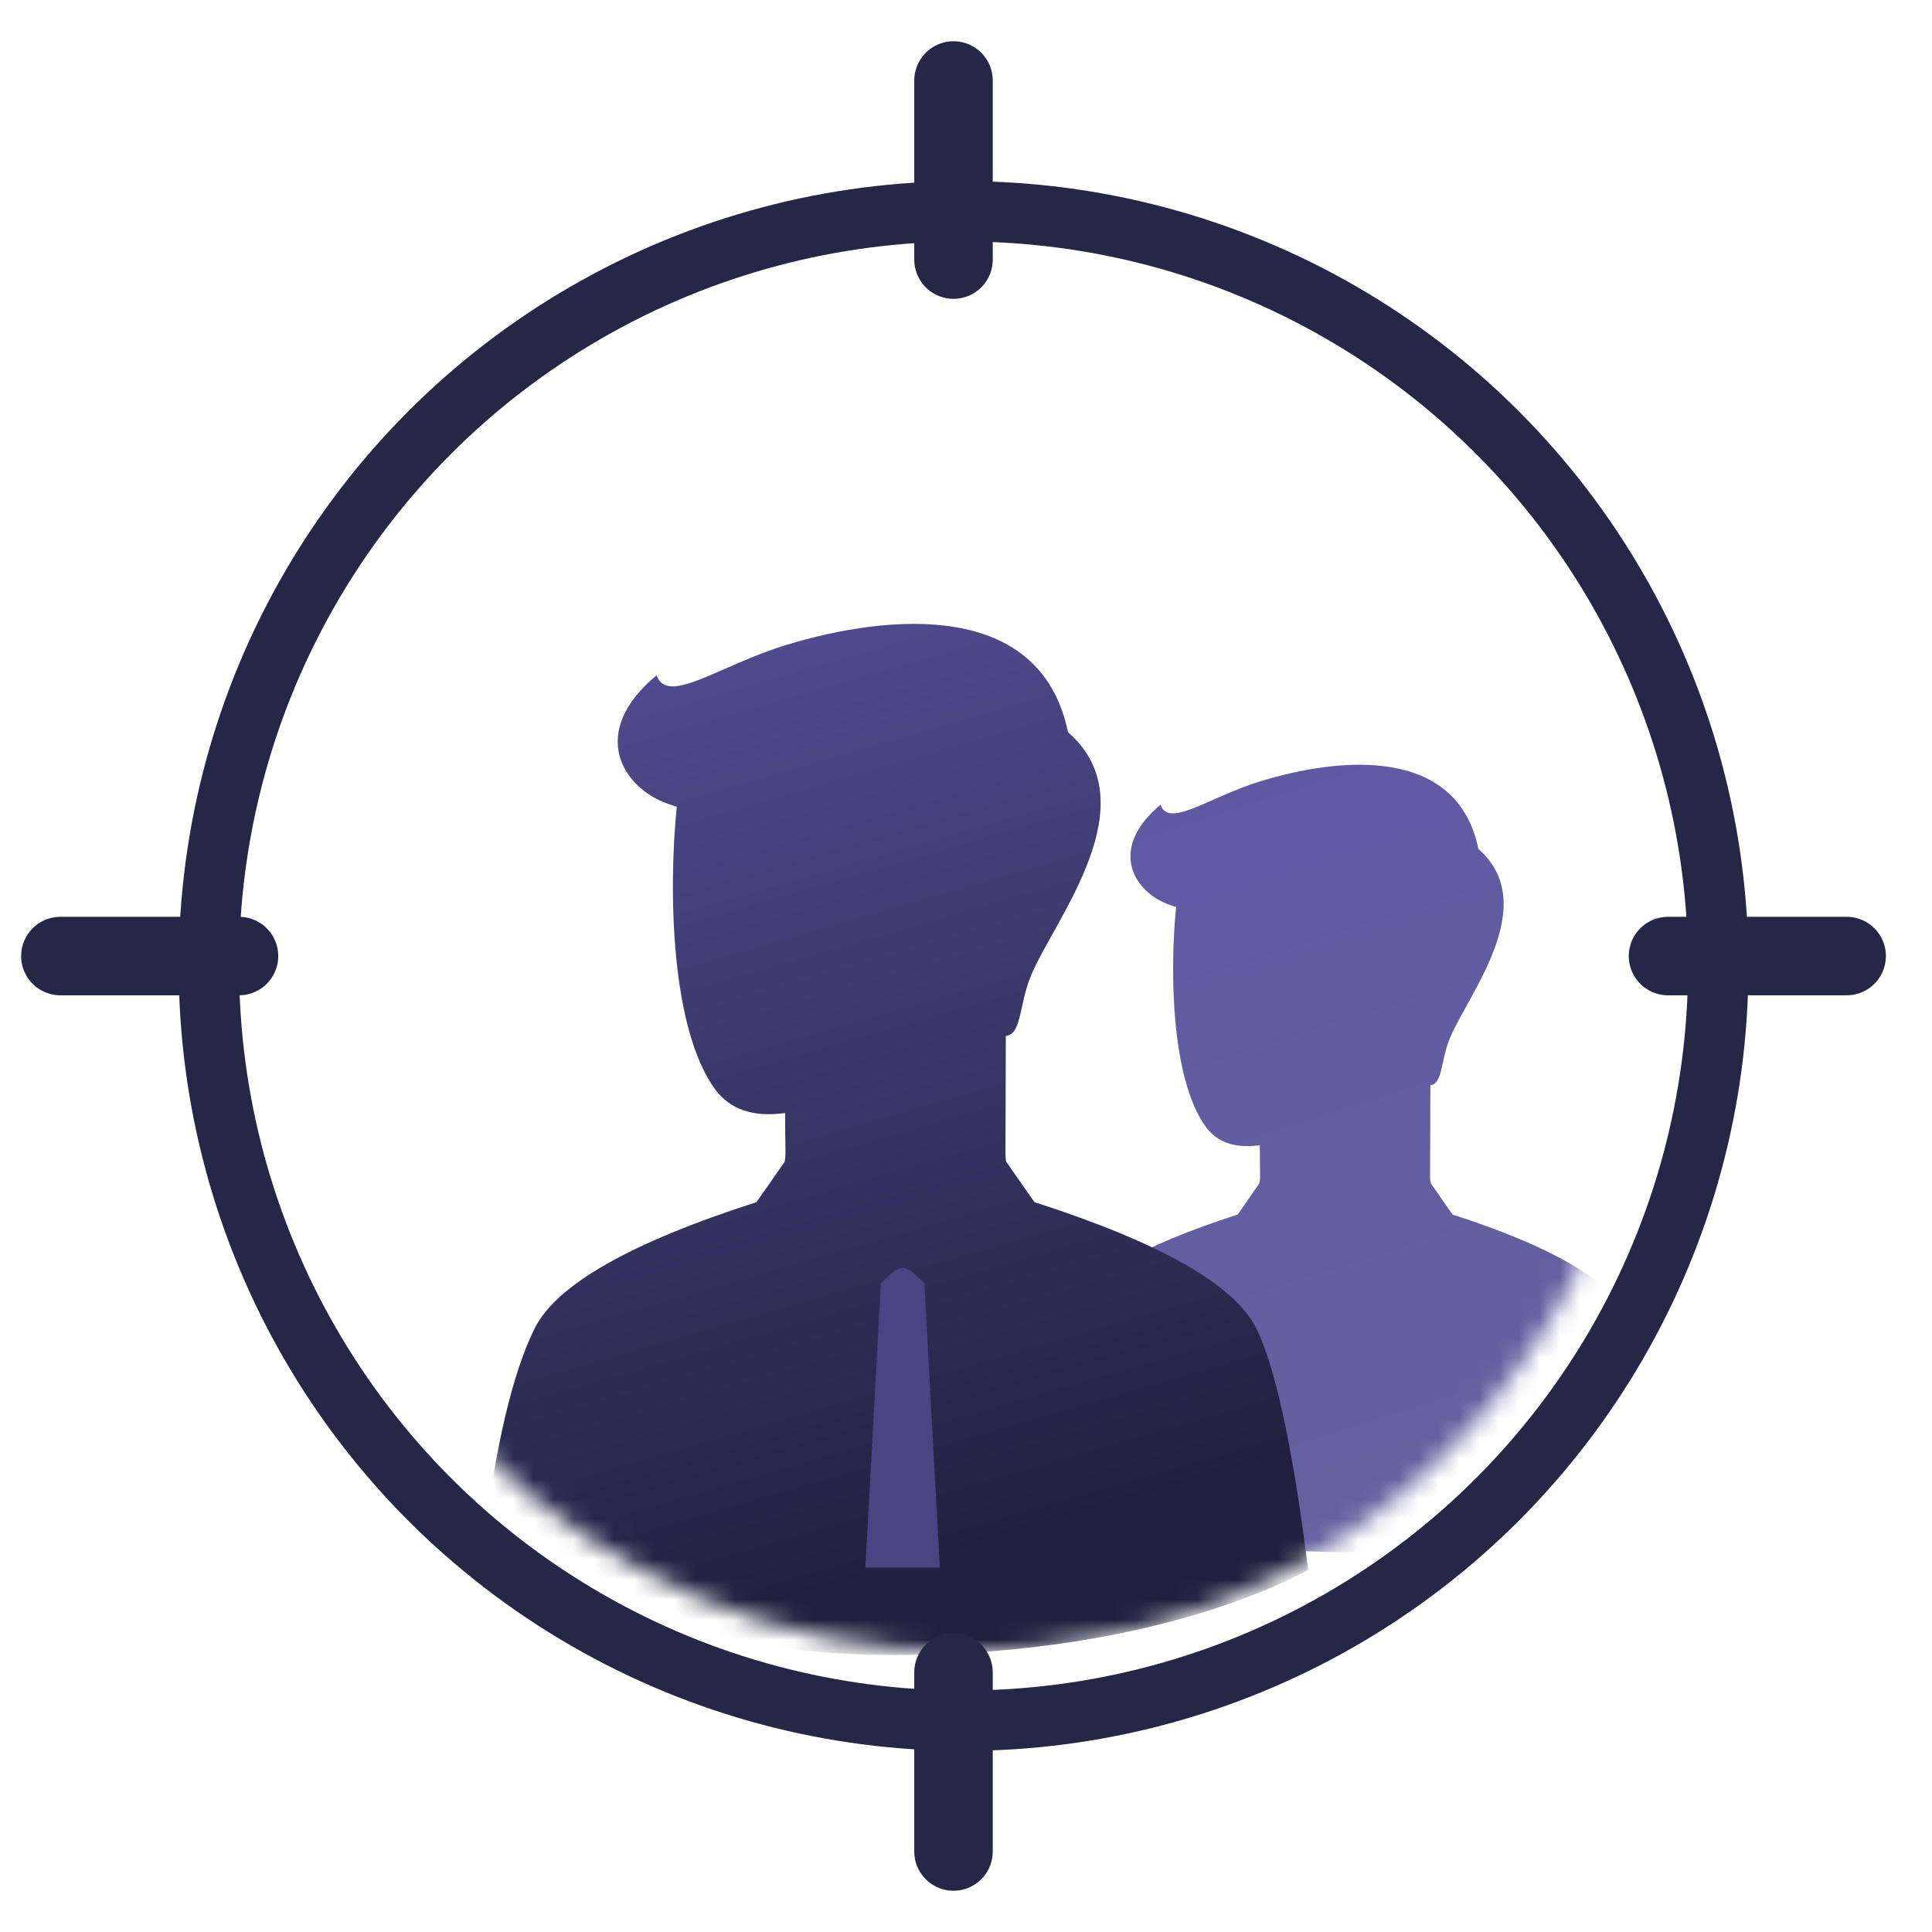 <svg width="96" height="96" viewBox="0 0 96 96" fill="none" xmlns="http://www.w3.org/2000/svg">
<circle cx="47.879" cy="48" r="37.5" stroke="#262647" stroke-width="3"/>
<mask id="mask0" mask-type="alpha" maskUnits="userSpaceOnUse" x="14" y="14" width="68" height="69">
<path d="M47.957 82.09C66.711 82.09 81.914 66.847 81.914 48.045C81.914 29.242 66.711 14 47.957 14C29.203 14 14 29.242 14 48.045C14 66.847 29.203 82.09 47.957 82.09Z" fill="white"/>
</mask>
<g mask="url(#mask0)">
<path d="M71.075 53.921C71.695 53.862 71.572 52.718 72.05 51.572C72.959 49.391 76.603 44.949 73.462 42.185C72.407 37.052 66.573 37.62 62.68 38.805C60.063 39.601 58.087 41.174 57.665 39.989C55.025 42.185 56.347 44.333 58.087 44.949C58.199 44.989 58.317 45.029 58.441 45.068C58.111 48.313 58.212 53.639 59.908 55.981C60.478 56.768 61.375 57.076 62.6 56.904C62.602 57.48 62.605 57.802 62.614 58.454C62.612 58.568 62.603 58.679 62.585 58.787L61.501 60.348C56.654 61.916 53.813 63.545 52.98 65.235C52.142 66.933 51.482 69.741 51 73.659C51 73.659 56.581 77.127 66.945 77.127C77.31 77.127 82.674 73.659 82.674 73.659C82.192 69.742 81.532 66.934 80.695 65.235C79.861 63.546 77.022 61.917 72.177 60.35C72.175 60.349 72.173 60.347 72.172 60.346L71.085 58.782C71.071 58.692 71.063 58.6 71.061 58.507C71.061 58.292 71.062 57.988 71.064 57.417C71.064 57.326 71.064 57.233 71.065 57.138C71.067 56.211 71.07 55.105 71.075 53.921Z" fill="url(#paint0_linear)"/>
<path d="M49.979 51.47C50.781 51.393 50.623 49.923 51.241 48.45C52.418 45.645 57.134 39.934 53.069 36.381C51.703 29.781 44.153 30.511 39.115 32.034C35.729 33.058 33.172 35.08 32.625 33.557C29.209 36.381 30.92 39.142 33.172 39.934C33.317 39.986 33.469 40.037 33.629 40.087C33.203 44.259 33.334 51.108 35.528 54.119C36.266 55.13 37.427 55.526 39.012 55.306C39.014 56.045 39.019 56.46 39.03 57.297C39.028 57.444 39.015 57.587 38.992 57.726L37.59 59.733C31.316 61.749 27.64 63.844 26.562 66.017C25.478 68.2 24.624 71.81 24 76.847C24 76.847 31.082 82.237 44.495 82.237C57.908 82.237 65 78 65 78C64.376 72.963 63.512 68.201 62.428 66.017C61.35 63.844 57.676 61.751 51.405 59.735C51.403 59.734 51.401 59.732 51.398 59.731L49.993 57.719C49.975 57.603 49.964 57.486 49.961 57.366C49.962 57.09 49.963 56.699 49.965 55.964C49.965 55.848 49.966 55.728 49.966 55.606C49.969 54.414 49.973 52.992 49.979 51.47Z" fill="url(#paint1_linear)"/>
<path d="M45.93 63.768L46.701 77.895H43L43.771 63.768C44.251 63.256 44.611 63 44.85 63C45.09 63 45.45 63.256 45.93 63.768Z" fill="#4A4483"/>
</g>
<path d="M82.883 47.506H91.759" stroke="#262647" stroke-width="3.9" stroke-linecap="round" stroke-linejoin="round"/>
<path d="M3 47.506H11.876" stroke="#262647" stroke-width="3.9" stroke-linecap="round" stroke-linejoin="round"/>
<path d="M47.379 4V12.899" stroke="#262647" stroke-width="3.9" stroke-linecap="round" stroke-linejoin="round"/>
<path d="M47.379 83.101V92" stroke="#262647" stroke-width="3.9" stroke-linecap="round" stroke-linejoin="round"/>
<defs>
<linearGradient id="paint0_linear" x1="56.466" y1="27.51" x2="71.788" y2="75.548" gradientUnits="userSpaceOnUse">
<stop stop-color="#5F55A5"/>
<stop offset="1" stop-color="#65629F"/>
</linearGradient>
<linearGradient id="paint1_linear" x1="31.073" y1="19.742" x2="47.605" y2="76.983" gradientUnits="userSpaceOnUse">
<stop stop-color="#5F55A5"/>
<stop offset="1" stop-color="#21213F"/>
</linearGradient>
</defs>
</svg>
